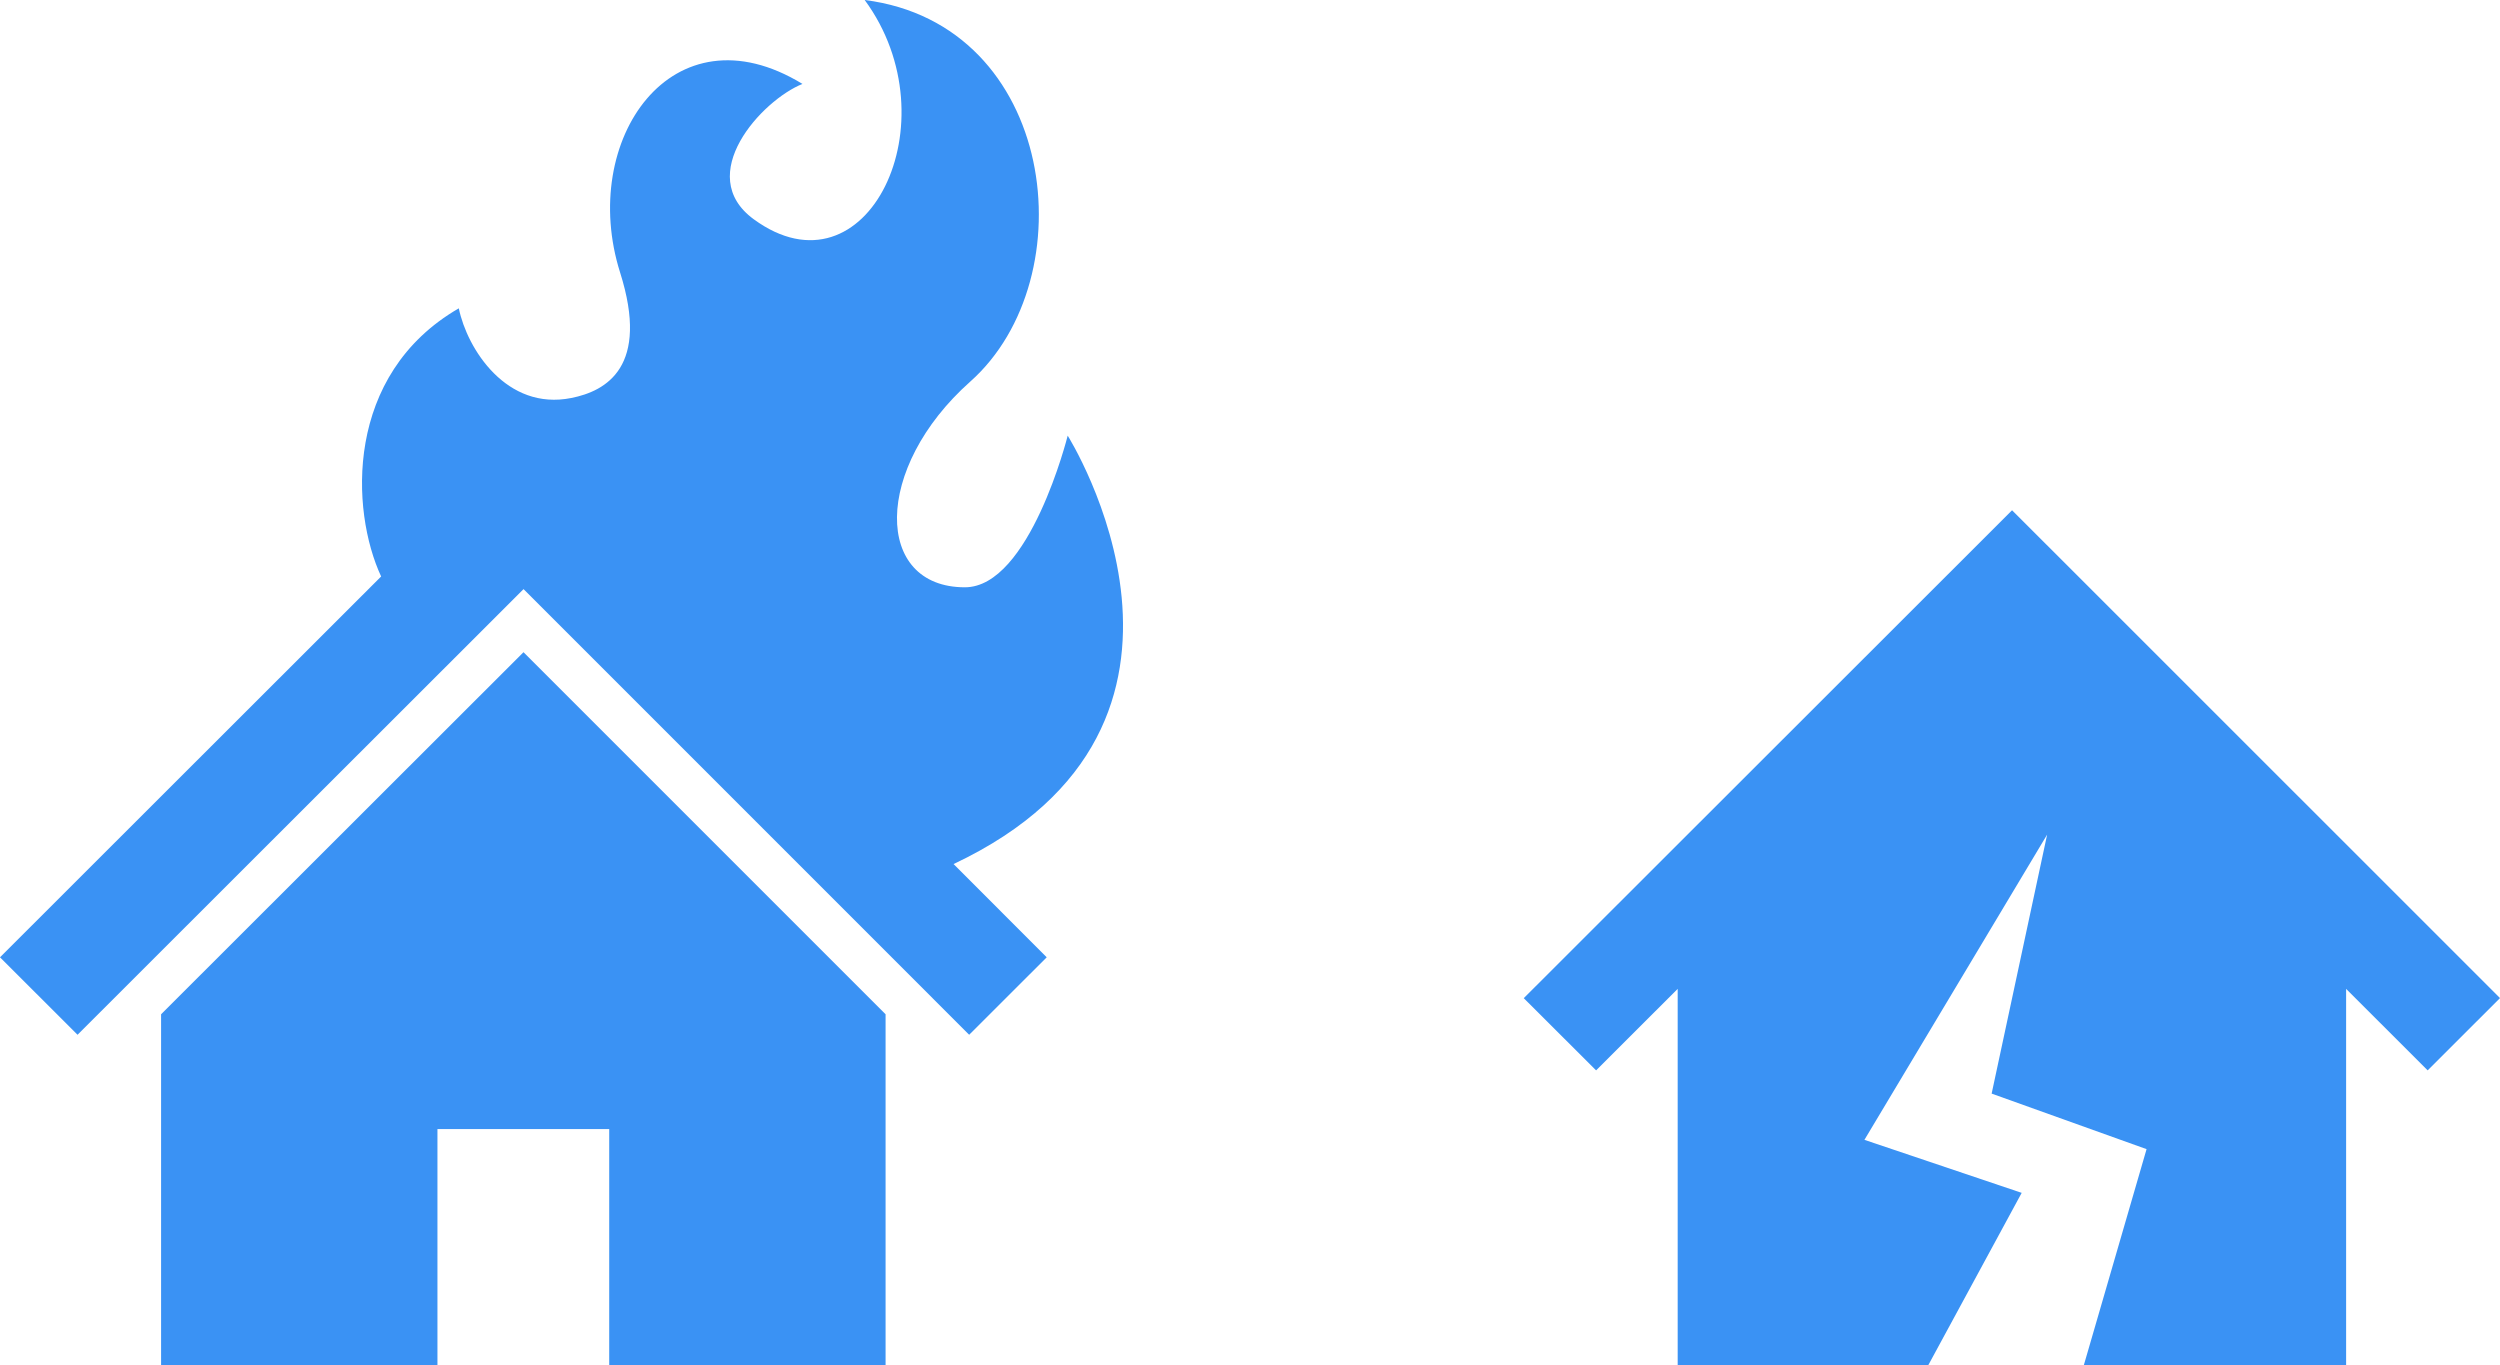 <svg xmlns="http://www.w3.org/2000/svg" xmlns:xlink="http://www.w3.org/1999/xlink" width="57.578" height="31.439" viewBox="0 0 57.578 31.439">
  <defs>
    <clipPath id="clip-path">
      <rect id="長方形_416" data-name="長方形 416" width="25.865" height="31.439" fill="none"/>
    </clipPath>
  </defs>
  <g id="火災地震" transform="translate(-849.768 -424.517)">
    <g id="グループ_469" data-name="グループ 469" transform="translate(849.768 424.517)">
      <g id="グループ_468" data-name="グループ 468" clip-path="url(#clip-path)">
        <path id="パス_206" data-name="パス 206" d="M24.59,10.035s-.873,3.491-2.368,3.491c-2.092,0-2.119-2.743.125-4.738C25.031,6.4,24.34.562,19.915,0c2.057,2.8.049,6.951-2.555,5.05-1.393-1.019.186-2.743,1.122-3.117-3-1.833-5.163,1.3-4.2,4.344.686,2.17-.32,2.73-1.123,2.889-1.492.3-2.4-1.13-2.592-2.065C7.93,8.626,8.071,11.759,8.778,13.277L0,22.048l1.786,1.784L12.058,13.568,22.321,23.832l1.786-1.784L21.962,19.9c6.821-3.217,2.627-9.869,2.627-9.869" fill="#3a92f4"/>
        <path id="パス_207" data-name="パス 207" d="M15.106,69.493v8.079h6.365V72.137h3.956v5.436h6.365V69.493l-8.339-8.339Z" transform="translate(-11.396 -46.133)" fill="#3a92f4"/>
      </g>
    </g>
    <path id="パス_208" data-name="パス 208" d="M11.246,0,0,11.237,1.666,12.9l1.879-1.877v8.662H9.319l2.149-3.964L7.846,14.5l4.208-7.03-1.278,5.965,3.568,1.279L12.9,19.686h6.04V11.023L20.818,12.9l1.666-1.665Z" transform="translate(884.862 436.269)" fill="#3a92f4"/>
  </g>
</svg>
